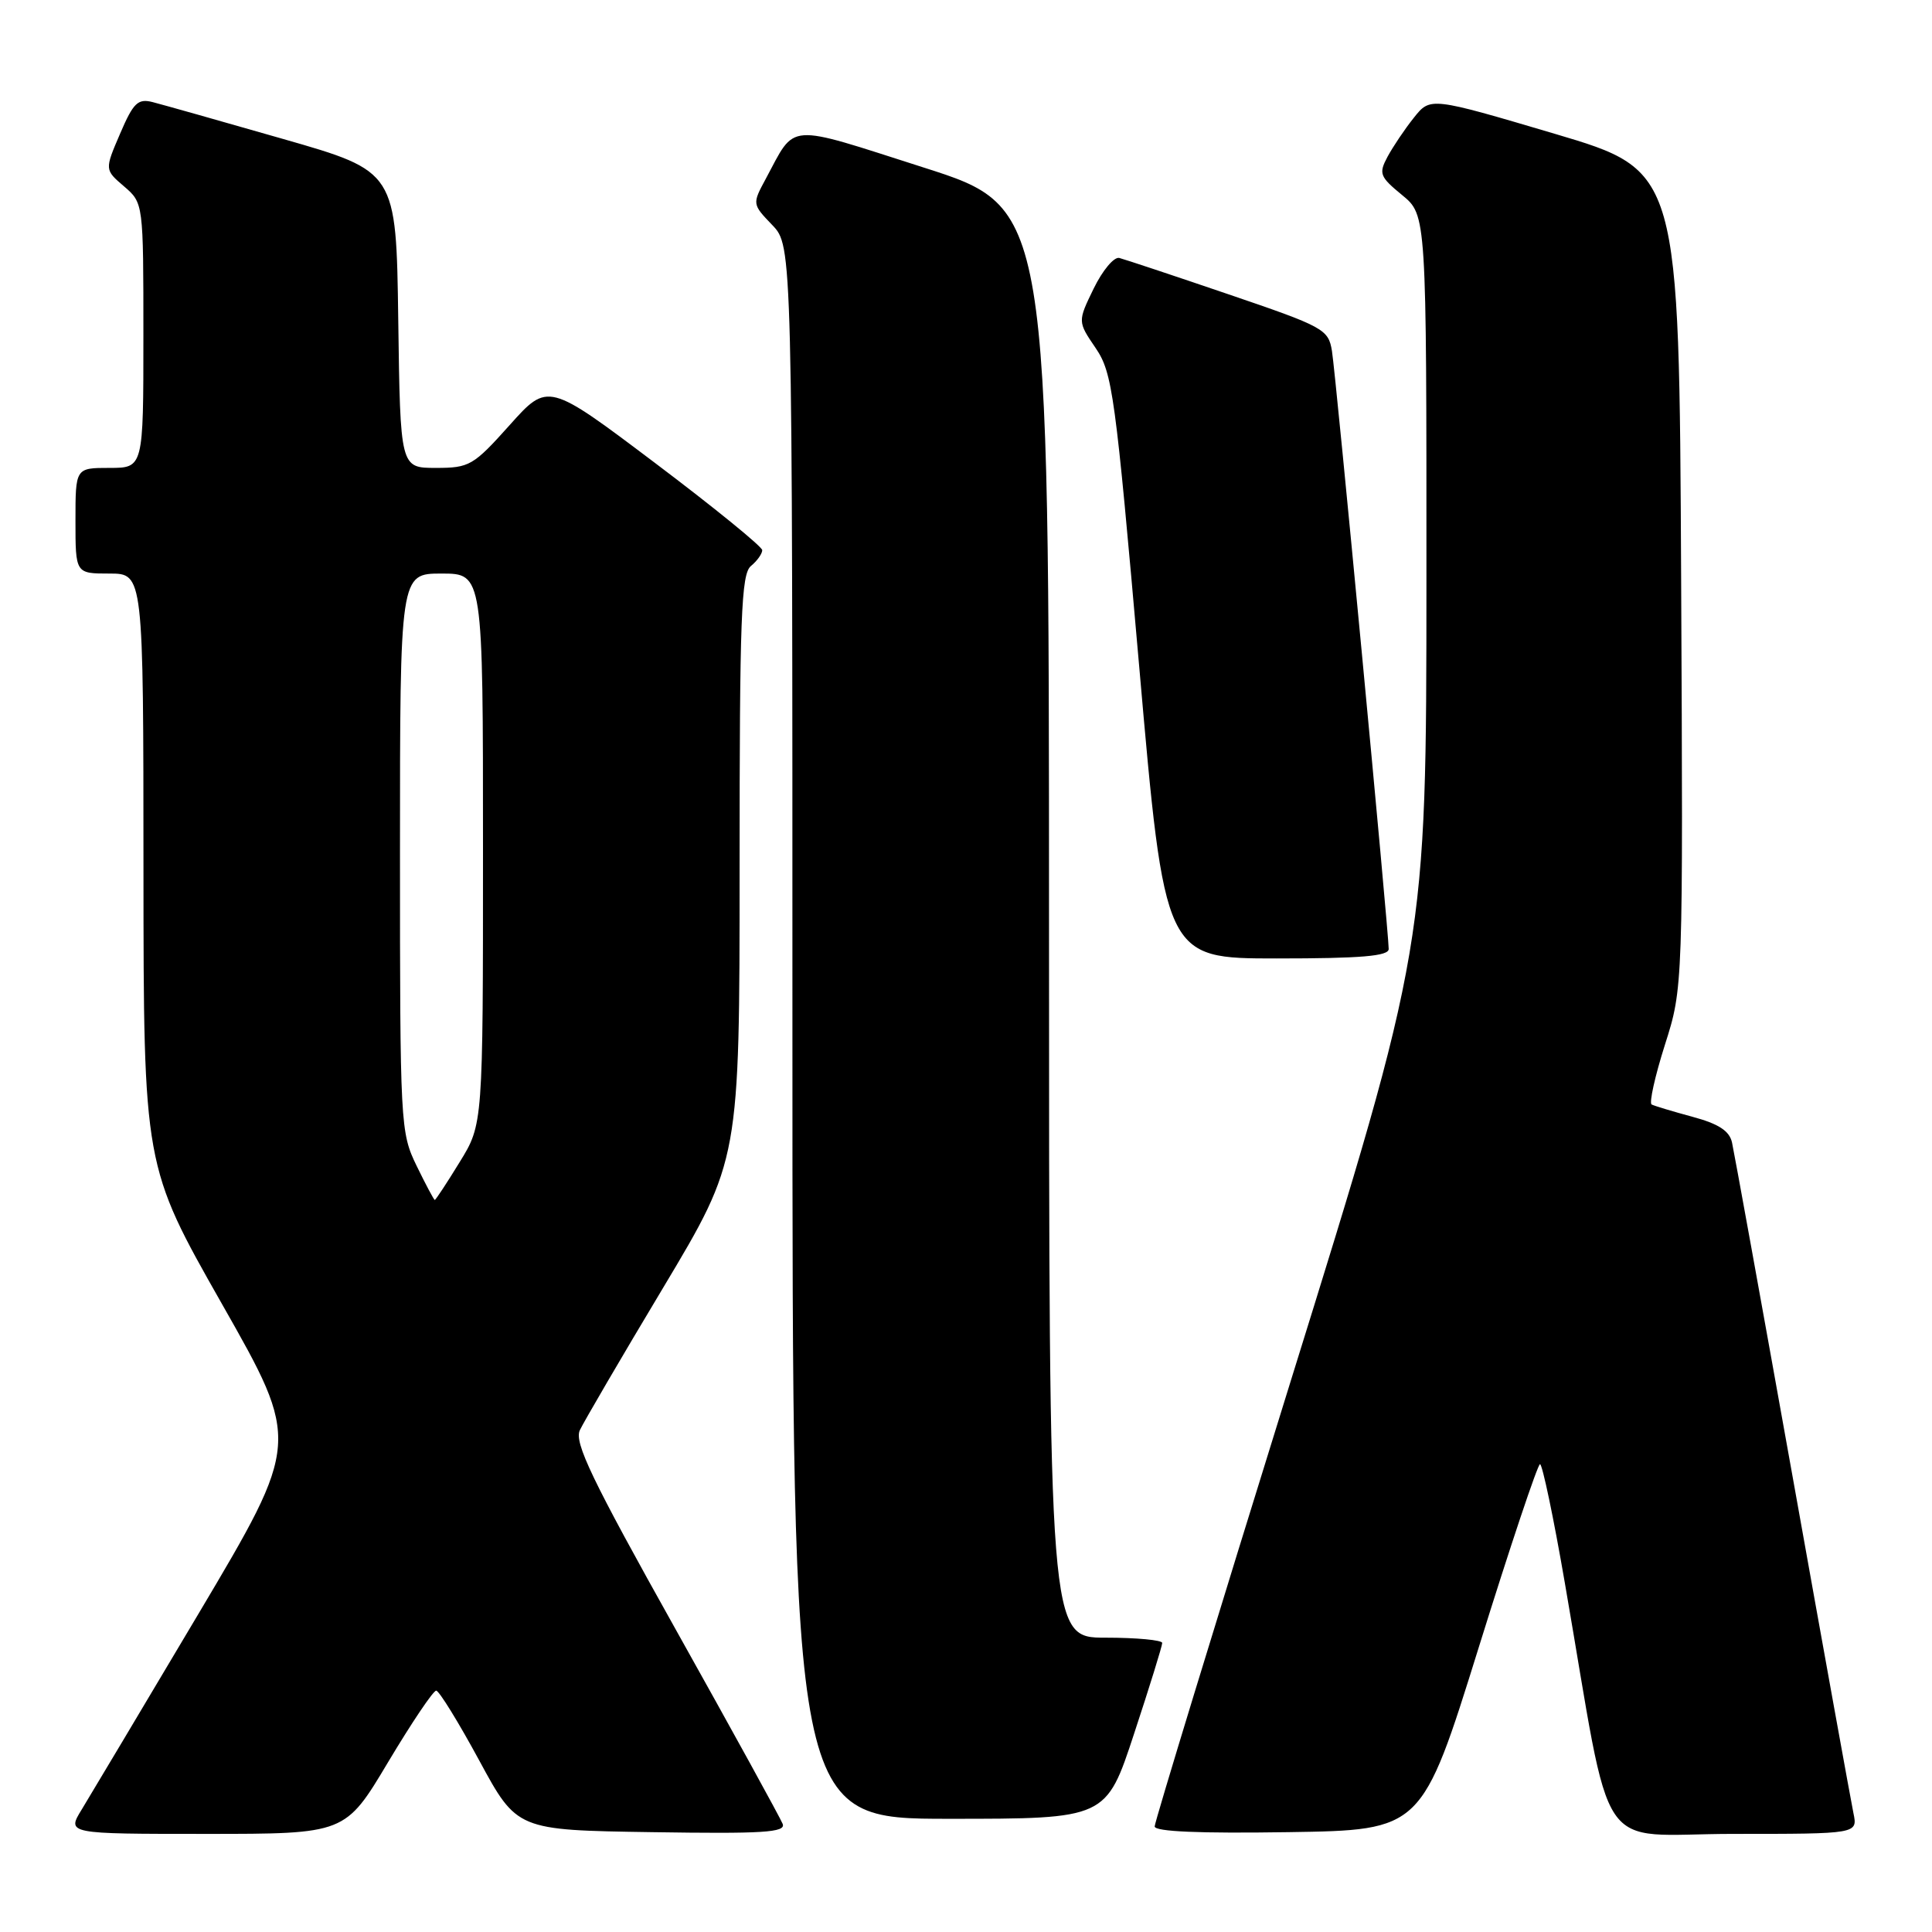 <?xml version="1.0" encoding="UTF-8" standalone="no"?>
<!DOCTYPE svg PUBLIC "-//W3C//DTD SVG 1.1//EN" "http://www.w3.org/Graphics/SVG/1.1/DTD/svg11.dtd" >
<svg xmlns="http://www.w3.org/2000/svg" xmlns:xlink="http://www.w3.org/1999/xlink" version="1.1" viewBox="0 0 256 256">
 <g >
 <path fill="currentColor"
d=" M 51.42 233.50 C 54.54 228.28 57.41 224.01 57.80 224.02 C 58.18 224.03 60.75 228.19 63.50 233.27 C 68.50 242.50 68.50 242.50 86.37 242.77 C 101.12 243.00 104.14 242.81 103.71 241.68 C 103.42 240.93 97.05 229.34 89.54 215.92 C 78.40 196.02 76.07 191.16 76.83 189.51 C 77.35 188.41 82.32 179.89 87.89 170.60 C 98.00 153.70 98.00 153.70 98.00 114.97 C 98.00 81.77 98.21 76.07 99.50 75.00 C 100.33 74.32 101.00 73.37 101.00 72.90 C 101.00 72.44 94.61 67.24 86.80 61.35 C 72.61 50.65 72.61 50.65 67.53 56.33 C 62.72 61.70 62.21 62.00 57.75 62.00 C 53.04 62.00 53.04 62.00 52.77 42.36 C 52.50 22.71 52.50 22.71 37.50 18.41 C 29.25 16.04 21.48 13.85 20.23 13.53 C 18.27 13.03 17.67 13.61 15.91 17.72 C 13.86 22.49 13.86 22.49 16.43 24.69 C 19.00 26.90 19.00 26.90 19.00 44.45 C 19.00 62.00 19.00 62.00 14.50 62.00 C 10.00 62.00 10.00 62.00 10.00 69.00 C 10.00 76.00 10.00 76.00 14.50 76.00 C 19.00 76.00 19.00 76.00 19.01 115.25 C 19.03 154.50 19.03 154.50 29.42 172.80 C 39.81 191.09 39.81 191.09 26.32 213.80 C 18.90 226.28 11.93 237.96 10.84 239.75 C 8.84 243.00 8.84 243.00 27.30 243.00 C 45.75 243.00 45.75 243.00 51.42 233.50 Z  M 195.95 218.26 C 200.10 204.93 203.75 194.02 204.06 194.01 C 204.37 194.01 205.86 201.09 207.35 209.75 C 213.81 247.04 211.09 243.00 229.71 243.00 C 246.16 243.00 246.16 243.00 245.59 240.25 C 245.28 238.74 241.63 218.60 237.50 195.50 C 233.36 172.40 229.76 152.55 229.50 151.38 C 229.16 149.85 227.72 148.91 224.26 147.98 C 221.64 147.27 219.21 146.54 218.85 146.35 C 218.50 146.16 219.29 142.60 220.61 138.44 C 223.02 130.87 223.02 130.87 222.76 76.74 C 222.50 22.62 222.50 22.62 206.02 17.73 C 189.53 12.85 189.53 12.85 187.35 15.59 C 186.14 17.10 184.58 19.43 183.86 20.76 C 182.66 23.00 182.82 23.41 185.79 25.85 C 189.02 28.50 189.02 28.50 189.01 76.85 C 189.00 125.20 189.00 125.20 171.00 183.08 C 161.10 214.92 153.00 241.43 153.00 242.01 C 153.00 242.70 158.93 242.95 170.70 242.77 C 188.40 242.50 188.40 242.50 195.95 218.26 Z  M 150.28 229.70 C 152.33 223.49 154.00 218.09 154.00 217.70 C 154.00 217.32 150.62 217.00 146.50 217.00 C 139.00 217.00 139.00 217.00 139.00 122.25 C 138.99 27.50 138.99 27.50 122.40 22.20 C 103.94 16.30 105.51 16.19 101.46 23.71 C 99.67 27.03 99.67 27.05 102.33 29.82 C 105.00 32.61 105.00 32.61 105.00 136.80 C 105.00 241.00 105.00 241.00 125.78 241.00 C 146.57 241.00 146.57 241.00 150.28 229.70 Z  M 184.01 125.75 C 184.02 123.61 177.01 49.67 176.49 46.50 C 176.02 43.63 175.42 43.30 162.79 39.00 C 155.52 36.52 149.01 34.36 148.31 34.18 C 147.61 34.01 146.09 35.83 144.92 38.23 C 142.79 42.61 142.79 42.61 145.18 46.12 C 147.41 49.41 147.78 52.13 150.95 88.32 C 154.33 127.00 154.33 127.00 169.16 127.00 C 180.36 127.00 184.00 126.69 184.01 125.75 Z  M 55.20 154.47 C 53.05 150.06 53.00 149.02 53.00 112.97 C 53.00 76.00 53.00 76.00 58.50 76.00 C 64.00 76.00 64.00 76.00 64.00 112.48 C 64.00 148.97 64.00 148.97 60.91 153.98 C 59.22 156.74 57.73 159.00 57.61 159.00 C 57.50 159.00 56.41 156.96 55.20 154.47 Z "/>
</g>
</svg>